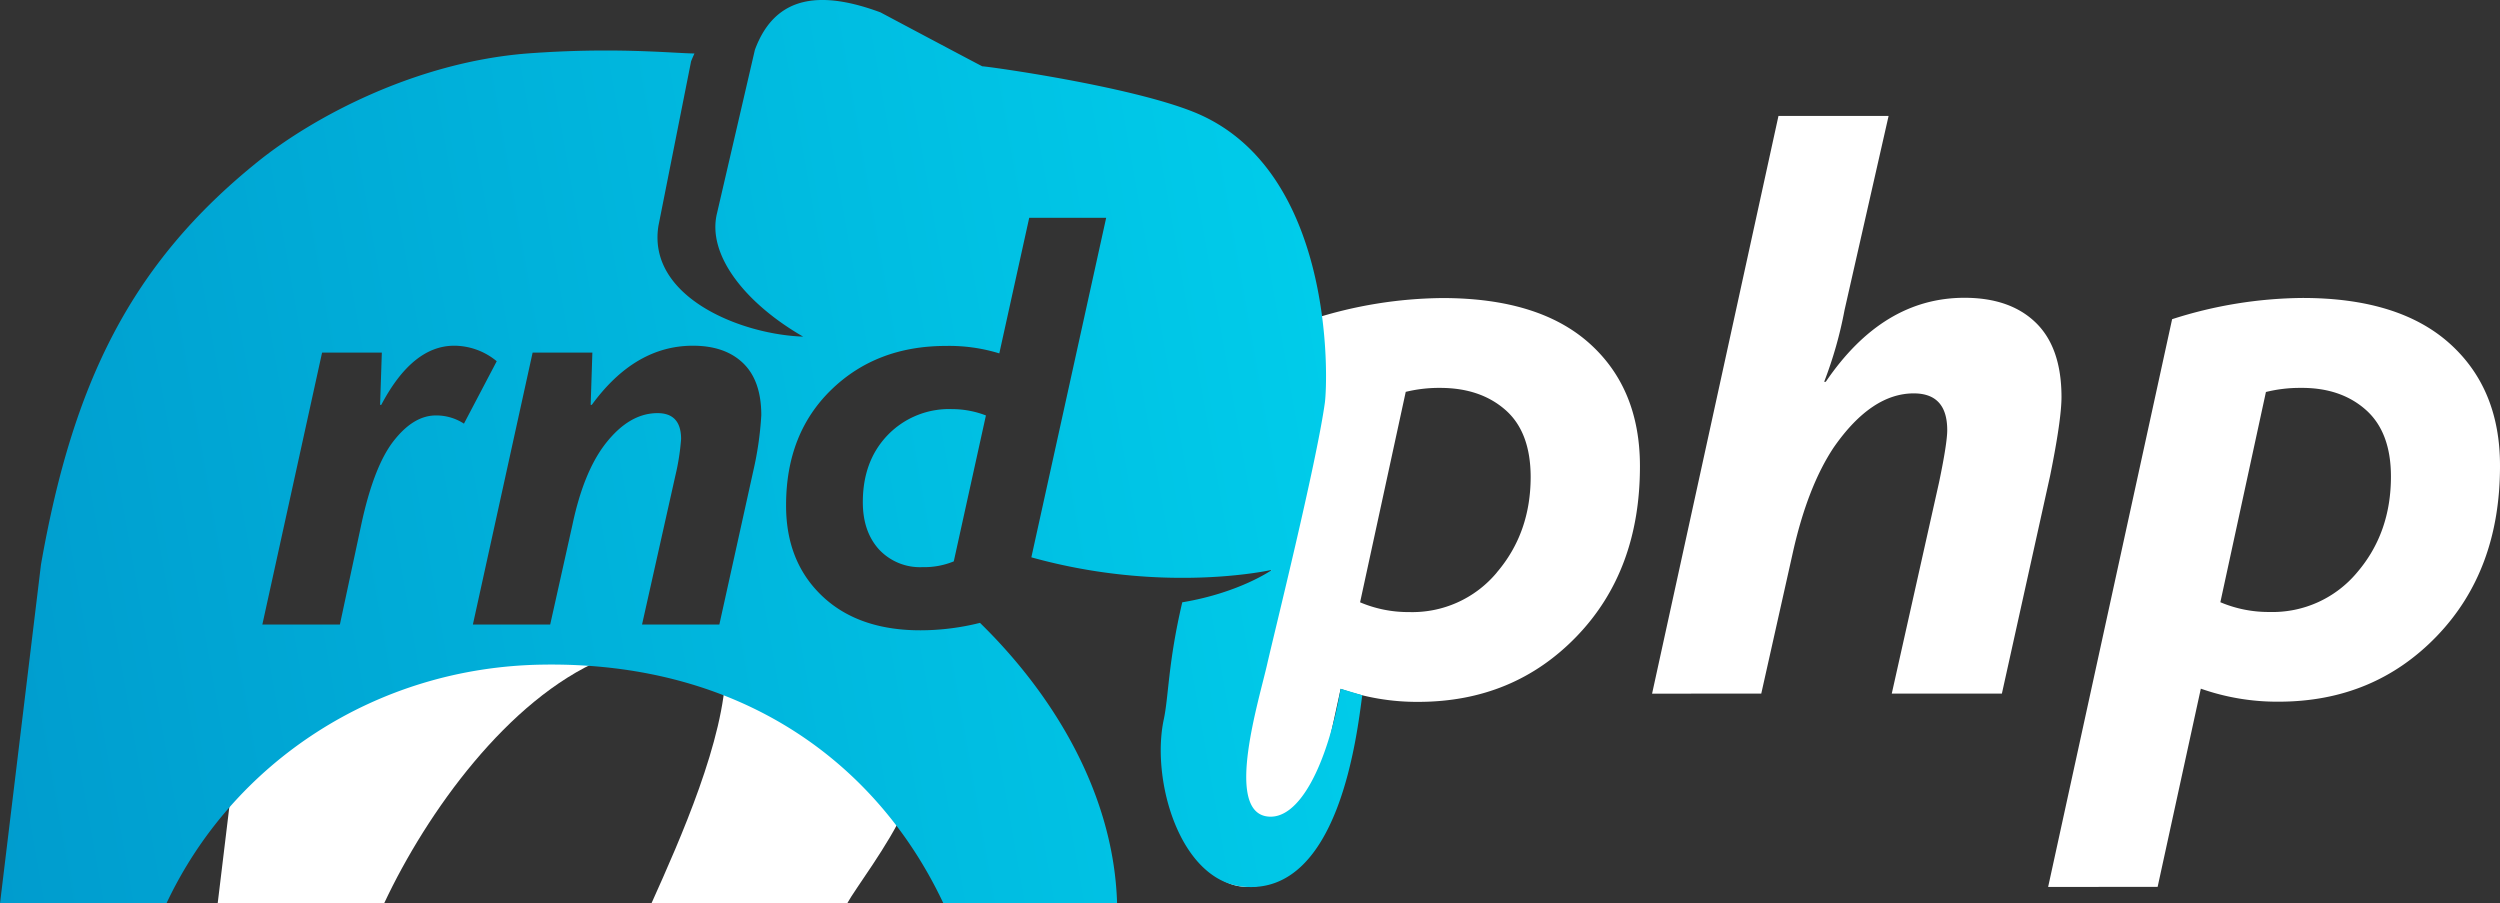 <svg xmlns="http://www.w3.org/2000/svg" xmlns:xlink="http://www.w3.org/1999/xlink" viewBox="0 0 560.72 202.64"><rect x="0" y="0" width="560.72" height="202.64" fill="#333333" stroke="none"/><defs><style>.cls-1{fill:#fff;}.cls-2{fill:url(#Безымянный_градиент_46);}</style><linearGradient id="Безымянный_градиент_46" x1="-10.64" y1="142.31" x2="299.56" y2="87.61" gradientUnits="userSpaceOnUse"><stop offset="0" stop-color="#009cce"/><stop offset="1" stop-color="#00ccea"/></linearGradient></defs><title>rndphp-белый</title><g id="Слой_2" data-name="Слой 2"><g id="Слой_1-2" data-name="Слой 1"><path class="cls-1" d="M356.48,77q-11.34-10.14-32.93-10.15a97.85,97.85,0,0,0-29.27,4.76L283,123.24h2.17V131H281.3l-12,55a10.65,10.65,0,0,0,10.41,12.92h0a14,14,0,0,0,13.69-11l7.29-33.42a51.52,51.52,0,0,0,17.38,2.92q21.4,0,35.58-14.72t14.17-38.14Q367.82,87.14,356.48,77Zm-20.76,51.41a24.66,24.66,0,0,1-19.67,8.87,27.59,27.59,0,0,1-11-2.19l10.24-47.2A31.56,31.56,0,0,1,323,87q9,0,14.64,4.94t5.67,15Q343.31,119.52,335.72,128.39Zm34.82,27.17L398.89,26h24.7l-9.88,43.54a91.32,91.32,0,0,1-4.57,16.09h.36q12.81-18.84,31.1-18.84,10.25,0,16,5.58T462.37,89q0,5.11-2.56,17.74L449,155.56h-24.7l10.61-47.39q1.83-8.78,1.83-11.7,0-8.23-7.5-8.24-9.51,0-17.93,12.08-5.85,8.77-9.15,23.41l-7.13,31.84Zm88.83,43.35L487.18,71.59a97.8,97.8,0,0,1,29.27-4.76Q538,66.83,549.38,77t11.34,27.54q0,23.42-14.18,38.14T511,157.38a51.52,51.52,0,0,1-17.38-2.92l-9.69,44.45ZM498,135.07a27.67,27.67,0,0,0,11,2.19,24.68,24.68,0,0,0,19.67-8.87q7.59-8.86,7.59-21.5,0-10-5.67-15T515.9,87a31.56,31.56,0,0,0-7.68.92Z"/><path class="cls-1" d="M162.78,150.08c-.25,15.71-10.13,38-16.68,52.56H190c1.82-3.35,9.22-12.95,12.93-21.15C194.69,167.47,183.32,161.92,162.78,150.08Z"/><path class="cls-1" d="M55.71,145.64l-6.89,57H86.14C95.82,182,114,156.89,135,147.9l-.23-2.26Z"/><path class="cls-2" d="M300.69,154.48c-2.91,16.75-9.33,30-16.79,28.59-9.06-1.76-1.56-25.84.32-34.13,1.48-6.54,11-44.77,12.93-58.6.72-5.35,2.19-52.58-29.49-65.25-14.5-5.8-45.86-10.17-47.35-10.22-1.5-.75-22.84-12.1-22.84-12.1C184.72-1.94,174-1.57,169.31,11.19l-8.47,36.54c-2.39,9.45,6.43,20.36,19.29,27.77-13.94-.46-35-8.88-32.45-24.85L155,13.77c.23-.61.49-1.19.76-1.77-5.47-.1-18.14-1.46-37.59,0C93.17,14,70.35,26.2,57.89,36.21,29.28,59.2,16.32,86,9.19,126.64L0,202.64H37.32c14.88-31.64,47-53,84.29-53.57,44.51-.72,75.11,21.93,90,53.57h38.94c-.72-24.59-14.21-46.78-30.75-62.94a55.21,55.21,0,0,1-13.34,1.67q-14,0-22.1-7.73t-8.05-20.36q0-16,10.12-25.84t25.7-9.85a38.19,38.19,0,0,1,12,1.67l6.71-30.41h17.26L231.32,125c29.92,8.34,54,2.8,54,2.8s-7.25,5.14-20.15,7.29c-3.18,13.51-3.05,21.13-4.14,26.22-2.94,13.68,3.62,36.29,17.91,37.57,21.51,1.94,25.45-34.61,26.6-42.95ZM97.75,93.18q-5,0-9.47,5.73T81,117.79l-4.77,22.29H58.84l13.4-61h13.4l-.39,11.73h.26q7-13.27,16.36-13.27a15,15,0,0,1,9.54,3.48l-7.35,14A11.35,11.35,0,0,0,97.75,93.18Zm71.19,12.5-7.6,34.4H144l7.47-33.37a51.21,51.21,0,0,0,1.29-8.25c0-3.86-1.76-5.8-5.29-5.8q-6.43,0-11.85,7.09-4.77,6.31-7.22,17.91l-5,22.42H106.06l13.4-61h13.4l-.38,11.73h.25q9.68-13.27,22.68-13.27,7.22,0,11.28,3.93t4.06,11.66A74.44,74.44,0,0,1,168.94,105.68Zm44.59-13.92a21.14,21.14,0,0,1,7.6,1.42l-7.21,32.73a17.36,17.36,0,0,1-7,1.29,12.56,12.56,0,0,1-9.8-4q-3.6-4-3.6-10.57,0-9.27,5.6-15.07A19.11,19.11,0,0,1,213.53,91.76Z"/></g></g></svg>